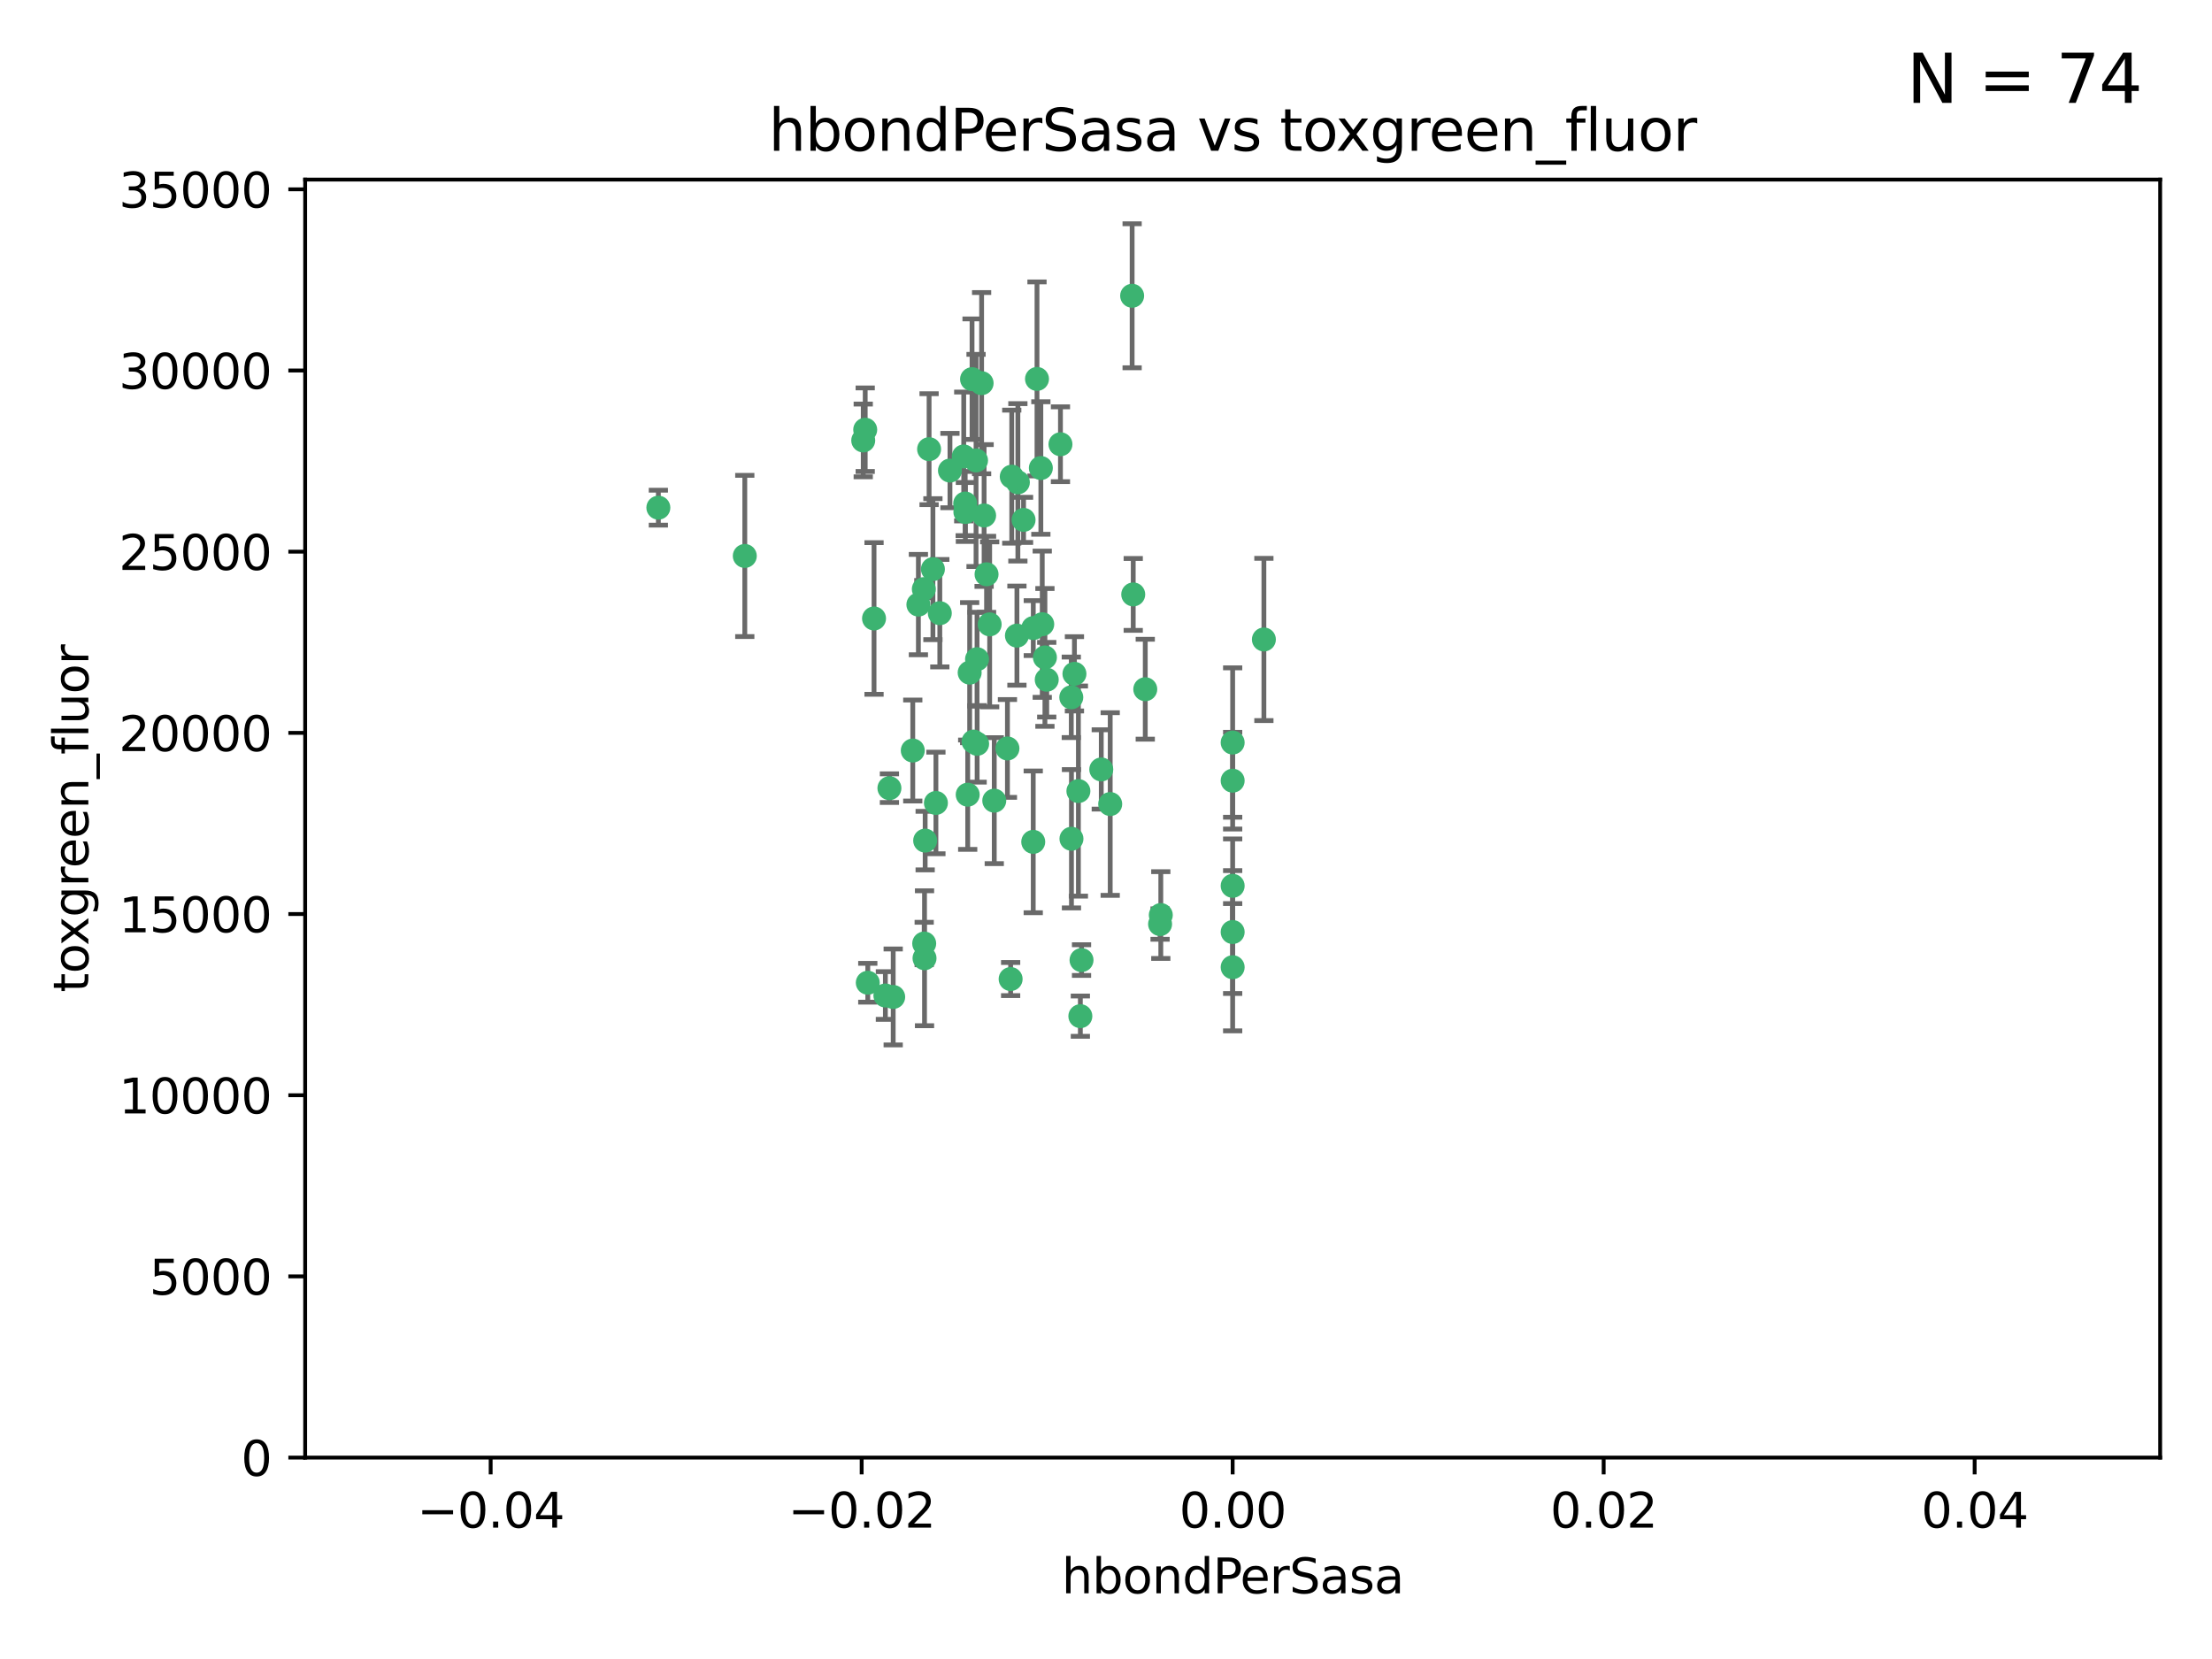<?xml version="1.0" encoding="utf-8" standalone="no"?>
<!DOCTYPE svg PUBLIC "-//W3C//DTD SVG 1.1//EN"
  "http://www.w3.org/Graphics/SVG/1.1/DTD/svg11.dtd">
<svg xmlns:xlink="http://www.w3.org/1999/xlink" width="460.8pt" height="345.6pt" viewBox="0 0 460.8 345.6" xmlns="http://www.w3.org/2000/svg" version="1.1">
 <defs>
  <style type="text/css">*{stroke-linejoin: round; stroke-linecap: butt}</style>
 </defs>
 <g id="figure_1">
  <g id="patch_1">
   <path d="M 0 345.6 
L 460.8 345.6 
L 460.8 0 
L 0 0 
z
" style="fill: #ffffff"/>
  </g>
  <g id="axes_1">
   <g id="patch_2">
    <path d="M 63.571 303.64 
L 450 303.64 
L 450 37.411 
L 63.571 37.411 
z
" style="fill: #ffffff"/>
   </g>
   <g id="PathCollection_1">
    <defs>
     <path id="m1d29b69195" d="M 0 1.118 
C 0.297 1.118 0.581 1 0.791 0.791 
C 1 0.581 1.118 0.297 1.118 0 
C 1.118 -0.297 1 -0.581 0.791 -0.791 
C 0.581 -1 0.297 -1.118 0 -1.118 
C -0.297 -1.118 -0.581 -1 -0.791 -0.791 
C -1 -0.581 -1.118 -0.297 -1.118 0 
C -1.118 0.297 -1 0.581 -0.791 0.791 
C -0.581 1 -0.297 1.118 0 1.118 
z
" style="stroke: #3cb371"/>
    </defs>
    <g clip-path="url(#p773e357262)">
     <use xlink:href="#m1d29b69195" x="216.026" y="78.941" style="fill: #3cb371; stroke: #3cb371"/>
     <use xlink:href="#m1d29b69195" x="197.895" y="98.026" style="fill: #3cb371; stroke: #3cb371"/>
     <use xlink:href="#m1d29b69195" x="200.763" y="95.094" style="fill: #3cb371; stroke: #3cb371"/>
     <use xlink:href="#m1d29b69195" x="217.677" y="136.954" style="fill: #3cb371; stroke: #3cb371"/>
     <use xlink:href="#m1d29b69195" x="180.24" y="89.516" style="fill: #3cb371; stroke: #3cb371"/>
     <use xlink:href="#m1d29b69195" x="203.329" y="95.918" style="fill: #3cb371; stroke: #3cb371"/>
     <use xlink:href="#m1d29b69195" x="155.154" y="115.814" style="fill: #3cb371; stroke: #3cb371"/>
     <use xlink:href="#m1d29b69195" x="182.078" y="128.839" style="fill: #3cb371; stroke: #3cb371"/>
     <use xlink:href="#m1d29b69195" x="203.536" y="137.321" style="fill: #3cb371; stroke: #3cb371"/>
     <use xlink:href="#m1d29b69195" x="212.043" y="100.483" style="fill: #3cb371; stroke: #3cb371"/>
     <use xlink:href="#m1d29b69195" x="179.827" y="91.754" style="fill: #3cb371; stroke: #3cb371"/>
     <use xlink:href="#m1d29b69195" x="191.319" y="125.947" style="fill: #3cb371; stroke: #3cb371"/>
     <use xlink:href="#m1d29b69195" x="206.164" y="130.067" style="fill: #3cb371; stroke: #3cb371"/>
     <use xlink:href="#m1d29b69195" x="202.808" y="154.483" style="fill: #3cb371; stroke: #3cb371"/>
     <use xlink:href="#m1d29b69195" x="205.007" y="107.386" style="fill: #3cb371; stroke: #3cb371"/>
     <use xlink:href="#m1d29b69195" x="201.107" y="106.653" style="fill: #3cb371; stroke: #3cb371"/>
     <use xlink:href="#m1d29b69195" x="205.518" y="119.635" style="fill: #3cb371; stroke: #3cb371"/>
     <use xlink:href="#m1d29b69195" x="204.488" y="79.819" style="fill: #3cb371; stroke: #3cb371"/>
     <use xlink:href="#m1d29b69195" x="192.451" y="122.72" style="fill: #3cb371; stroke: #3cb371"/>
     <use xlink:href="#m1d29b69195" x="210.532" y="203.953" style="fill: #3cb371; stroke: #3cb371"/>
     <use xlink:href="#m1d29b69195" x="203.554" y="154.954" style="fill: #3cb371; stroke: #3cb371"/>
     <use xlink:href="#m1d29b69195" x="201.069" y="104.896" style="fill: #3cb371; stroke: #3cb371"/>
     <use xlink:href="#m1d29b69195" x="210.768" y="99.298" style="fill: #3cb371; stroke: #3cb371"/>
     <use xlink:href="#m1d29b69195" x="190.148" y="156.348" style="fill: #3cb371; stroke: #3cb371"/>
     <use xlink:href="#m1d29b69195" x="137.148" y="105.756" style="fill: #3cb371; stroke: #3cb371"/>
     <use xlink:href="#m1d29b69195" x="216.829" y="97.498" style="fill: #3cb371; stroke: #3cb371"/>
     <use xlink:href="#m1d29b69195" x="220.913" y="92.545" style="fill: #3cb371; stroke: #3cb371"/>
     <use xlink:href="#m1d29b69195" x="201.591" y="165.548" style="fill: #3cb371; stroke: #3cb371"/>
     <use xlink:href="#m1d29b69195" x="225.058" y="211.686" style="fill: #3cb371; stroke: #3cb371"/>
     <use xlink:href="#m1d29b69195" x="213.226" y="108.301" style="fill: #3cb371; stroke: #3cb371"/>
     <use xlink:href="#m1d29b69195" x="217.118" y="130.038" style="fill: #3cb371; stroke: #3cb371"/>
     <use xlink:href="#m1d29b69195" x="225.302" y="200.005" style="fill: #3cb371; stroke: #3cb371"/>
     <use xlink:href="#m1d29b69195" x="202.496" y="78.988" style="fill: #3cb371; stroke: #3cb371"/>
     <use xlink:href="#m1d29b69195" x="215.253" y="130.84" style="fill: #3cb371; stroke: #3cb371"/>
     <use xlink:href="#m1d29b69195" x="209.868" y="155.918" style="fill: #3cb371; stroke: #3cb371"/>
     <use xlink:href="#m1d29b69195" x="184.442" y="207.381" style="fill: #3cb371; stroke: #3cb371"/>
     <use xlink:href="#m1d29b69195" x="192.595" y="199.62" style="fill: #3cb371; stroke: #3cb371"/>
     <use xlink:href="#m1d29b69195" x="215.242" y="175.376" style="fill: #3cb371; stroke: #3cb371"/>
     <use xlink:href="#m1d29b69195" x="223.825" y="140.37" style="fill: #3cb371; stroke: #3cb371"/>
     <use xlink:href="#m1d29b69195" x="193.547" y="93.572" style="fill: #3cb371; stroke: #3cb371"/>
     <use xlink:href="#m1d29b69195" x="194.344" y="118.565" style="fill: #3cb371; stroke: #3cb371"/>
     <use xlink:href="#m1d29b69195" x="195.78" y="127.738" style="fill: #3cb371; stroke: #3cb371"/>
     <use xlink:href="#m1d29b69195" x="194.968" y="167.27" style="fill: #3cb371; stroke: #3cb371"/>
     <use xlink:href="#m1d29b69195" x="223.169" y="145.262" style="fill: #3cb371; stroke: #3cb371"/>
     <use xlink:href="#m1d29b69195" x="201.999" y="140.122" style="fill: #3cb371; stroke: #3cb371"/>
     <use xlink:href="#m1d29b69195" x="235.844" y="61.614" style="fill: #3cb371; stroke: #3cb371"/>
     <use xlink:href="#m1d29b69195" x="241.816" y="190.622" style="fill: #3cb371; stroke: #3cb371"/>
     <use xlink:href="#m1d29b69195" x="211.844" y="132.411" style="fill: #3cb371; stroke: #3cb371"/>
     <use xlink:href="#m1d29b69195" x="207.124" y="166.79" style="fill: #3cb371; stroke: #3cb371"/>
     <use xlink:href="#m1d29b69195" x="180.776" y="204.723" style="fill: #3cb371; stroke: #3cb371"/>
     <use xlink:href="#m1d29b69195" x="185.282" y="164.19" style="fill: #3cb371; stroke: #3cb371"/>
     <use xlink:href="#m1d29b69195" x="186.069" y="207.684" style="fill: #3cb371; stroke: #3cb371"/>
     <use xlink:href="#m1d29b69195" x="263.292" y="133.213" style="fill: #3cb371; stroke: #3cb371"/>
     <use xlink:href="#m1d29b69195" x="229.414" y="160.289" style="fill: #3cb371; stroke: #3cb371"/>
     <use xlink:href="#m1d29b69195" x="192.527" y="196.552" style="fill: #3cb371; stroke: #3cb371"/>
     <use xlink:href="#m1d29b69195" x="223.205" y="174.728" style="fill: #3cb371; stroke: #3cb371"/>
     <use xlink:href="#m1d29b69195" x="218.054" y="141.593" style="fill: #3cb371; stroke: #3cb371"/>
     <use xlink:href="#m1d29b69195" x="192.729" y="175.112" style="fill: #3cb371; stroke: #3cb371"/>
     <use xlink:href="#m1d29b69195" x="256.786" y="194.16" style="fill: #3cb371; stroke: #3cb371"/>
     <use xlink:href="#m1d29b69195" x="256.786" y="154.686" style="fill: #3cb371; stroke: #3cb371"/>
     <use xlink:href="#m1d29b69195" x="241.666" y="192.502" style="fill: #3cb371; stroke: #3cb371"/>
     <use xlink:href="#m1d29b69195" x="224.65" y="164.794" style="fill: #3cb371; stroke: #3cb371"/>
     <use xlink:href="#m1d29b69195" x="238.58" y="143.576" style="fill: #3cb371; stroke: #3cb371"/>
     <use xlink:href="#m1d29b69195" x="256.786" y="162.629" style="fill: #3cb371; stroke: #3cb371"/>
     <use xlink:href="#m1d29b69195" x="231.277" y="167.495" style="fill: #3cb371; stroke: #3cb371"/>
     <use xlink:href="#m1d29b69195" x="236.073" y="123.828" style="fill: #3cb371; stroke: #3cb371"/>
     <use xlink:href="#m1d29b69195" x="256.786" y="201.488" style="fill: #3cb371; stroke: #3cb371"/>
     <use xlink:href="#m1d29b69195" x="256.786" y="184.534" style="fill: #3cb371; stroke: #3cb371"/>
    </g>
   </g>
   <g id="matplotlib.axis_1">
    <g id="xtick_1">
     <g id="line2d_1">
      <defs>
       <path id="m8482091d0c" d="M 0 0 
L 0 3.5 
" style="stroke: #000000; stroke-width: 0.8"/>
      </defs>
      <g>
       <use xlink:href="#m8482091d0c" x="102.214" y="303.64" style="stroke: #000000; stroke-width: 0.8"/>
      </g>
     </g>
     <g id="text_1">
      <!-- −0.04 -->
      <g transform="translate(86.891 318.238)scale(0.1 -0.1)">
       <defs>
        <path id="DejaVuSans-2212" d="M 678 2272 
L 4684 2272 
L 4684 1741 
L 678 1741 
L 678 2272 
z
" transform="scale(0.016)"/>
        <path id="DejaVuSans-30" d="M 2034 4250 
Q 1547 4250 1301 3770 
Q 1056 3291 1056 2328 
Q 1056 1369 1301 889 
Q 1547 409 2034 409 
Q 2525 409 2770 889 
Q 3016 1369 3016 2328 
Q 3016 3291 2770 3770 
Q 2525 4250 2034 4250 
z
M 2034 4750 
Q 2819 4750 3233 4129 
Q 3647 3509 3647 2328 
Q 3647 1150 3233 529 
Q 2819 -91 2034 -91 
Q 1250 -91 836 529 
Q 422 1150 422 2328 
Q 422 3509 836 4129 
Q 1250 4750 2034 4750 
z
" transform="scale(0.016)"/>
        <path id="DejaVuSans-2e" d="M 684 794 
L 1344 794 
L 1344 0 
L 684 0 
L 684 794 
z
" transform="scale(0.016)"/>
        <path id="DejaVuSans-34" d="M 2419 4116 
L 825 1625 
L 2419 1625 
L 2419 4116 
z
M 2253 4666 
L 3047 4666 
L 3047 1625 
L 3713 1625 
L 3713 1100 
L 3047 1100 
L 3047 0 
L 2419 0 
L 2419 1100 
L 313 1100 
L 313 1709 
L 2253 4666 
z
" transform="scale(0.016)"/>
       </defs>
       <use xlink:href="#DejaVuSans-2212"/>
       <use xlink:href="#DejaVuSans-30" x="83.789"/>
       <use xlink:href="#DejaVuSans-2e" x="147.412"/>
       <use xlink:href="#DejaVuSans-30" x="179.199"/>
       <use xlink:href="#DejaVuSans-34" x="242.822"/>
      </g>
     </g>
    </g>
    <g id="xtick_2">
     <g id="line2d_2">
      <g>
       <use xlink:href="#m8482091d0c" x="179.5" y="303.64" style="stroke: #000000; stroke-width: 0.8"/>
      </g>
     </g>
     <g id="text_2">
      <!-- −0.02 -->
      <g transform="translate(164.177 318.238)scale(0.1 -0.1)">
       <defs>
        <path id="DejaVuSans-32" d="M 1228 531 
L 3431 531 
L 3431 0 
L 469 0 
L 469 531 
Q 828 903 1448 1529 
Q 2069 2156 2228 2338 
Q 2531 2678 2651 2914 
Q 2772 3150 2772 3378 
Q 2772 3750 2511 3984 
Q 2250 4219 1831 4219 
Q 1534 4219 1204 4116 
Q 875 4013 500 3803 
L 500 4441 
Q 881 4594 1212 4672 
Q 1544 4750 1819 4750 
Q 2544 4750 2975 4387 
Q 3406 4025 3406 3419 
Q 3406 3131 3298 2873 
Q 3191 2616 2906 2266 
Q 2828 2175 2409 1742 
Q 1991 1309 1228 531 
z
" transform="scale(0.016)"/>
       </defs>
       <use xlink:href="#DejaVuSans-2212"/>
       <use xlink:href="#DejaVuSans-30" x="83.789"/>
       <use xlink:href="#DejaVuSans-2e" x="147.412"/>
       <use xlink:href="#DejaVuSans-30" x="179.199"/>
       <use xlink:href="#DejaVuSans-32" x="242.822"/>
      </g>
     </g>
    </g>
    <g id="xtick_3">
     <g id="line2d_3">
      <g>
       <use xlink:href="#m8482091d0c" x="256.786" y="303.64" style="stroke: #000000; stroke-width: 0.8"/>
      </g>
     </g>
     <g id="text_3">
      <!-- 0.00 -->
      <g transform="translate(245.653 318.238)scale(0.1 -0.1)">
       <use xlink:href="#DejaVuSans-30"/>
       <use xlink:href="#DejaVuSans-2e" x="63.623"/>
       <use xlink:href="#DejaVuSans-30" x="95.41"/>
       <use xlink:href="#DejaVuSans-30" x="159.033"/>
      </g>
     </g>
    </g>
    <g id="xtick_4">
     <g id="line2d_4">
      <g>
       <use xlink:href="#m8482091d0c" x="334.071" y="303.64" style="stroke: #000000; stroke-width: 0.8"/>
      </g>
     </g>
     <g id="text_4">
      <!-- 0.02 -->
      <g transform="translate(322.939 318.238)scale(0.1 -0.1)">
       <use xlink:href="#DejaVuSans-30"/>
       <use xlink:href="#DejaVuSans-2e" x="63.623"/>
       <use xlink:href="#DejaVuSans-30" x="95.41"/>
       <use xlink:href="#DejaVuSans-32" x="159.033"/>
      </g>
     </g>
    </g>
    <g id="xtick_5">
     <g id="line2d_5">
      <g>
       <use xlink:href="#m8482091d0c" x="411.357" y="303.64" style="stroke: #000000; stroke-width: 0.8"/>
      </g>
     </g>
     <g id="text_5">
      <!-- 0.04 -->
      <g transform="translate(400.224 318.238)scale(0.1 -0.1)">
       <use xlink:href="#DejaVuSans-30"/>
       <use xlink:href="#DejaVuSans-2e" x="63.623"/>
       <use xlink:href="#DejaVuSans-30" x="95.41"/>
       <use xlink:href="#DejaVuSans-34" x="159.033"/>
      </g>
     </g>
    </g>
    <g id="text_6">
     <!-- hbondPerSasa -->
     <g transform="translate(221.168 331.917)scale(0.1 -0.1)">
      <defs>
       <path id="DejaVuSans-68" d="M 3513 2113 
L 3513 0 
L 2938 0 
L 2938 2094 
Q 2938 2591 2744 2837 
Q 2550 3084 2163 3084 
Q 1697 3084 1428 2787 
Q 1159 2491 1159 1978 
L 1159 0 
L 581 0 
L 581 4863 
L 1159 4863 
L 1159 2956 
Q 1366 3272 1645 3428 
Q 1925 3584 2291 3584 
Q 2894 3584 3203 3211 
Q 3513 2838 3513 2113 
z
" transform="scale(0.016)"/>
       <path id="DejaVuSans-62" d="M 3116 1747 
Q 3116 2381 2855 2742 
Q 2594 3103 2138 3103 
Q 1681 3103 1420 2742 
Q 1159 2381 1159 1747 
Q 1159 1113 1420 752 
Q 1681 391 2138 391 
Q 2594 391 2855 752 
Q 3116 1113 3116 1747 
z
M 1159 2969 
Q 1341 3281 1617 3432 
Q 1894 3584 2278 3584 
Q 2916 3584 3314 3078 
Q 3713 2572 3713 1747 
Q 3713 922 3314 415 
Q 2916 -91 2278 -91 
Q 1894 -91 1617 61 
Q 1341 213 1159 525 
L 1159 0 
L 581 0 
L 581 4863 
L 1159 4863 
L 1159 2969 
z
" transform="scale(0.016)"/>
       <path id="DejaVuSans-6f" d="M 1959 3097 
Q 1497 3097 1228 2736 
Q 959 2375 959 1747 
Q 959 1119 1226 758 
Q 1494 397 1959 397 
Q 2419 397 2687 759 
Q 2956 1122 2956 1747 
Q 2956 2369 2687 2733 
Q 2419 3097 1959 3097 
z
M 1959 3584 
Q 2709 3584 3137 3096 
Q 3566 2609 3566 1747 
Q 3566 888 3137 398 
Q 2709 -91 1959 -91 
Q 1206 -91 779 398 
Q 353 888 353 1747 
Q 353 2609 779 3096 
Q 1206 3584 1959 3584 
z
" transform="scale(0.016)"/>
       <path id="DejaVuSans-6e" d="M 3513 2113 
L 3513 0 
L 2938 0 
L 2938 2094 
Q 2938 2591 2744 2837 
Q 2550 3084 2163 3084 
Q 1697 3084 1428 2787 
Q 1159 2491 1159 1978 
L 1159 0 
L 581 0 
L 581 3500 
L 1159 3500 
L 1159 2956 
Q 1366 3272 1645 3428 
Q 1925 3584 2291 3584 
Q 2894 3584 3203 3211 
Q 3513 2838 3513 2113 
z
" transform="scale(0.016)"/>
       <path id="DejaVuSans-64" d="M 2906 2969 
L 2906 4863 
L 3481 4863 
L 3481 0 
L 2906 0 
L 2906 525 
Q 2725 213 2448 61 
Q 2172 -91 1784 -91 
Q 1150 -91 751 415 
Q 353 922 353 1747 
Q 353 2572 751 3078 
Q 1150 3584 1784 3584 
Q 2172 3584 2448 3432 
Q 2725 3281 2906 2969 
z
M 947 1747 
Q 947 1113 1208 752 
Q 1469 391 1925 391 
Q 2381 391 2643 752 
Q 2906 1113 2906 1747 
Q 2906 2381 2643 2742 
Q 2381 3103 1925 3103 
Q 1469 3103 1208 2742 
Q 947 2381 947 1747 
z
" transform="scale(0.016)"/>
       <path id="DejaVuSans-50" d="M 1259 4147 
L 1259 2394 
L 2053 2394 
Q 2494 2394 2734 2622 
Q 2975 2850 2975 3272 
Q 2975 3691 2734 3919 
Q 2494 4147 2053 4147 
L 1259 4147 
z
M 628 4666 
L 2053 4666 
Q 2838 4666 3239 4311 
Q 3641 3956 3641 3272 
Q 3641 2581 3239 2228 
Q 2838 1875 2053 1875 
L 1259 1875 
L 1259 0 
L 628 0 
L 628 4666 
z
" transform="scale(0.016)"/>
       <path id="DejaVuSans-65" d="M 3597 1894 
L 3597 1613 
L 953 1613 
Q 991 1019 1311 708 
Q 1631 397 2203 397 
Q 2534 397 2845 478 
Q 3156 559 3463 722 
L 3463 178 
Q 3153 47 2828 -22 
Q 2503 -91 2169 -91 
Q 1331 -91 842 396 
Q 353 884 353 1716 
Q 353 2575 817 3079 
Q 1281 3584 2069 3584 
Q 2775 3584 3186 3129 
Q 3597 2675 3597 1894 
z
M 3022 2063 
Q 3016 2534 2758 2815 
Q 2500 3097 2075 3097 
Q 1594 3097 1305 2825 
Q 1016 2553 972 2059 
L 3022 2063 
z
" transform="scale(0.016)"/>
       <path id="DejaVuSans-72" d="M 2631 2963 
Q 2534 3019 2420 3045 
Q 2306 3072 2169 3072 
Q 1681 3072 1420 2755 
Q 1159 2438 1159 1844 
L 1159 0 
L 581 0 
L 581 3500 
L 1159 3500 
L 1159 2956 
Q 1341 3275 1631 3429 
Q 1922 3584 2338 3584 
Q 2397 3584 2469 3576 
Q 2541 3569 2628 3553 
L 2631 2963 
z
" transform="scale(0.016)"/>
       <path id="DejaVuSans-53" d="M 3425 4513 
L 3425 3897 
Q 3066 4069 2747 4153 
Q 2428 4238 2131 4238 
Q 1616 4238 1336 4038 
Q 1056 3838 1056 3469 
Q 1056 3159 1242 3001 
Q 1428 2844 1947 2747 
L 2328 2669 
Q 3034 2534 3370 2195 
Q 3706 1856 3706 1288 
Q 3706 609 3251 259 
Q 2797 -91 1919 -91 
Q 1588 -91 1214 -16 
Q 841 59 441 206 
L 441 856 
Q 825 641 1194 531 
Q 1563 422 1919 422 
Q 2459 422 2753 634 
Q 3047 847 3047 1241 
Q 3047 1584 2836 1778 
Q 2625 1972 2144 2069 
L 1759 2144 
Q 1053 2284 737 2584 
Q 422 2884 422 3419 
Q 422 4038 858 4394 
Q 1294 4750 2059 4750 
Q 2388 4750 2728 4690 
Q 3069 4631 3425 4513 
z
" transform="scale(0.016)"/>
       <path id="DejaVuSans-61" d="M 2194 1759 
Q 1497 1759 1228 1600 
Q 959 1441 959 1056 
Q 959 750 1161 570 
Q 1363 391 1709 391 
Q 2188 391 2477 730 
Q 2766 1069 2766 1631 
L 2766 1759 
L 2194 1759 
z
M 3341 1997 
L 3341 0 
L 2766 0 
L 2766 531 
Q 2569 213 2275 61 
Q 1981 -91 1556 -91 
Q 1019 -91 701 211 
Q 384 513 384 1019 
Q 384 1609 779 1909 
Q 1175 2209 1959 2209 
L 2766 2209 
L 2766 2266 
Q 2766 2663 2505 2880 
Q 2244 3097 1772 3097 
Q 1472 3097 1187 3025 
Q 903 2953 641 2809 
L 641 3341 
Q 956 3463 1253 3523 
Q 1550 3584 1831 3584 
Q 2591 3584 2966 3190 
Q 3341 2797 3341 1997 
z
" transform="scale(0.016)"/>
       <path id="DejaVuSans-73" d="M 2834 3397 
L 2834 2853 
Q 2591 2978 2328 3040 
Q 2066 3103 1784 3103 
Q 1356 3103 1142 2972 
Q 928 2841 928 2578 
Q 928 2378 1081 2264 
Q 1234 2150 1697 2047 
L 1894 2003 
Q 2506 1872 2764 1633 
Q 3022 1394 3022 966 
Q 3022 478 2636 193 
Q 2250 -91 1575 -91 
Q 1294 -91 989 -36 
Q 684 19 347 128 
L 347 722 
Q 666 556 975 473 
Q 1284 391 1588 391 
Q 1994 391 2212 530 
Q 2431 669 2431 922 
Q 2431 1156 2273 1281 
Q 2116 1406 1581 1522 
L 1381 1569 
Q 847 1681 609 1914 
Q 372 2147 372 2553 
Q 372 3047 722 3315 
Q 1072 3584 1716 3584 
Q 2034 3584 2315 3537 
Q 2597 3491 2834 3397 
z
" transform="scale(0.016)"/>
      </defs>
      <use xlink:href="#DejaVuSans-68"/>
      <use xlink:href="#DejaVuSans-62" x="63.379"/>
      <use xlink:href="#DejaVuSans-6f" x="126.855"/>
      <use xlink:href="#DejaVuSans-6e" x="188.037"/>
      <use xlink:href="#DejaVuSans-64" x="251.416"/>
      <use xlink:href="#DejaVuSans-50" x="314.893"/>
      <use xlink:href="#DejaVuSans-65" x="371.57"/>
      <use xlink:href="#DejaVuSans-72" x="433.094"/>
      <use xlink:href="#DejaVuSans-53" x="474.207"/>
      <use xlink:href="#DejaVuSans-61" x="537.684"/>
      <use xlink:href="#DejaVuSans-73" x="598.963"/>
      <use xlink:href="#DejaVuSans-61" x="651.062"/>
     </g>
    </g>
   </g>
   <g id="matplotlib.axis_2">
    <g id="ytick_1">
     <g id="line2d_6">
      <defs>
       <path id="m13e1503d5d" d="M 0 0 
L -3.5 0 
" style="stroke: #000000; stroke-width: 0.8"/>
      </defs>
      <g>
       <use xlink:href="#m13e1503d5d" x="63.571" y="303.64" style="stroke: #000000; stroke-width: 0.8"/>
      </g>
     </g>
     <g id="text_7">
      <!-- 0 -->
      <g transform="translate(50.209 307.439)scale(0.1 -0.1)">
       <use xlink:href="#DejaVuSans-30"/>
      </g>
     </g>
    </g>
    <g id="ytick_2">
     <g id="line2d_7">
      <g>
       <use xlink:href="#m13e1503d5d" x="63.571" y="265.897" style="stroke: #000000; stroke-width: 0.8"/>
      </g>
     </g>
     <g id="text_8">
      <!-- 5000 -->
      <g transform="translate(31.121 269.696)scale(0.1 -0.1)">
       <defs>
        <path id="DejaVuSans-35" d="M 691 4666 
L 3169 4666 
L 3169 4134 
L 1269 4134 
L 1269 2991 
Q 1406 3038 1543 3061 
Q 1681 3084 1819 3084 
Q 2600 3084 3056 2656 
Q 3513 2228 3513 1497 
Q 3513 744 3044 326 
Q 2575 -91 1722 -91 
Q 1428 -91 1123 -41 
Q 819 9 494 109 
L 494 744 
Q 775 591 1075 516 
Q 1375 441 1709 441 
Q 2250 441 2565 725 
Q 2881 1009 2881 1497 
Q 2881 1984 2565 2268 
Q 2250 2553 1709 2553 
Q 1456 2553 1204 2497 
Q 953 2441 691 2322 
L 691 4666 
z
" transform="scale(0.016)"/>
       </defs>
       <use xlink:href="#DejaVuSans-35"/>
       <use xlink:href="#DejaVuSans-30" x="63.623"/>
       <use xlink:href="#DejaVuSans-30" x="127.246"/>
       <use xlink:href="#DejaVuSans-30" x="190.869"/>
      </g>
     </g>
    </g>
    <g id="ytick_3">
     <g id="line2d_8">
      <g>
       <use xlink:href="#m13e1503d5d" x="63.571" y="228.154" style="stroke: #000000; stroke-width: 0.8"/>
      </g>
     </g>
     <g id="text_9">
      <!-- 10000 -->
      <g transform="translate(24.759 231.953)scale(0.1 -0.1)">
       <defs>
        <path id="DejaVuSans-31" d="M 794 531 
L 1825 531 
L 1825 4091 
L 703 3866 
L 703 4441 
L 1819 4666 
L 2450 4666 
L 2450 531 
L 3481 531 
L 3481 0 
L 794 0 
L 794 531 
z
" transform="scale(0.016)"/>
       </defs>
       <use xlink:href="#DejaVuSans-31"/>
       <use xlink:href="#DejaVuSans-30" x="63.623"/>
       <use xlink:href="#DejaVuSans-30" x="127.246"/>
       <use xlink:href="#DejaVuSans-30" x="190.869"/>
       <use xlink:href="#DejaVuSans-30" x="254.492"/>
      </g>
     </g>
    </g>
    <g id="ytick_4">
     <g id="line2d_9">
      <g>
       <use xlink:href="#m13e1503d5d" x="63.571" y="190.411" style="stroke: #000000; stroke-width: 0.8"/>
      </g>
     </g>
     <g id="text_10">
      <!-- 15000 -->
      <g transform="translate(24.759 194.21)scale(0.1 -0.1)">
       <use xlink:href="#DejaVuSans-31"/>
       <use xlink:href="#DejaVuSans-35" x="63.623"/>
       <use xlink:href="#DejaVuSans-30" x="127.246"/>
       <use xlink:href="#DejaVuSans-30" x="190.869"/>
       <use xlink:href="#DejaVuSans-30" x="254.492"/>
      </g>
     </g>
    </g>
    <g id="ytick_5">
     <g id="line2d_10">
      <g>
       <use xlink:href="#m13e1503d5d" x="63.571" y="152.668" style="stroke: #000000; stroke-width: 0.8"/>
      </g>
     </g>
     <g id="text_11">
      <!-- 20000 -->
      <g transform="translate(24.759 156.467)scale(0.1 -0.1)">
       <use xlink:href="#DejaVuSans-32"/>
       <use xlink:href="#DejaVuSans-30" x="63.623"/>
       <use xlink:href="#DejaVuSans-30" x="127.246"/>
       <use xlink:href="#DejaVuSans-30" x="190.869"/>
       <use xlink:href="#DejaVuSans-30" x="254.492"/>
      </g>
     </g>
    </g>
    <g id="ytick_6">
     <g id="line2d_11">
      <g>
       <use xlink:href="#m13e1503d5d" x="63.571" y="114.925" style="stroke: #000000; stroke-width: 0.8"/>
      </g>
     </g>
     <g id="text_12">
      <!-- 25000 -->
      <g transform="translate(24.759 118.724)scale(0.1 -0.1)">
       <use xlink:href="#DejaVuSans-32"/>
       <use xlink:href="#DejaVuSans-35" x="63.623"/>
       <use xlink:href="#DejaVuSans-30" x="127.246"/>
       <use xlink:href="#DejaVuSans-30" x="190.869"/>
       <use xlink:href="#DejaVuSans-30" x="254.492"/>
      </g>
     </g>
    </g>
    <g id="ytick_7">
     <g id="line2d_12">
      <g>
       <use xlink:href="#m13e1503d5d" x="63.571" y="77.181" style="stroke: #000000; stroke-width: 0.8"/>
      </g>
     </g>
     <g id="text_13">
      <!-- 30000 -->
      <g transform="translate(24.759 80.981)scale(0.1 -0.1)">
       <defs>
        <path id="DejaVuSans-33" d="M 2597 2516 
Q 3050 2419 3304 2112 
Q 3559 1806 3559 1356 
Q 3559 666 3084 287 
Q 2609 -91 1734 -91 
Q 1441 -91 1130 -33 
Q 819 25 488 141 
L 488 750 
Q 750 597 1062 519 
Q 1375 441 1716 441 
Q 2309 441 2620 675 
Q 2931 909 2931 1356 
Q 2931 1769 2642 2001 
Q 2353 2234 1838 2234 
L 1294 2234 
L 1294 2753 
L 1863 2753 
Q 2328 2753 2575 2939 
Q 2822 3125 2822 3475 
Q 2822 3834 2567 4026 
Q 2313 4219 1838 4219 
Q 1578 4219 1281 4162 
Q 984 4106 628 3988 
L 628 4550 
Q 988 4650 1302 4700 
Q 1616 4750 1894 4750 
Q 2613 4750 3031 4423 
Q 3450 4097 3450 3541 
Q 3450 3153 3228 2886 
Q 3006 2619 2597 2516 
z
" transform="scale(0.016)"/>
       </defs>
       <use xlink:href="#DejaVuSans-33"/>
       <use xlink:href="#DejaVuSans-30" x="63.623"/>
       <use xlink:href="#DejaVuSans-30" x="127.246"/>
       <use xlink:href="#DejaVuSans-30" x="190.869"/>
       <use xlink:href="#DejaVuSans-30" x="254.492"/>
      </g>
     </g>
    </g>
    <g id="ytick_8">
     <g id="line2d_13">
      <g>
       <use xlink:href="#m13e1503d5d" x="63.571" y="39.438" style="stroke: #000000; stroke-width: 0.8"/>
      </g>
     </g>
     <g id="text_14">
      <!-- 35000 -->
      <g transform="translate(24.759 43.238)scale(0.1 -0.1)">
       <use xlink:href="#DejaVuSans-33"/>
       <use xlink:href="#DejaVuSans-35" x="63.623"/>
       <use xlink:href="#DejaVuSans-30" x="127.246"/>
       <use xlink:href="#DejaVuSans-30" x="190.869"/>
       <use xlink:href="#DejaVuSans-30" x="254.492"/>
      </g>
     </g>
    </g>
    <g id="text_15">
     <!-- toxgreen_fluor -->
     <g transform="translate(18.401 206.72)rotate(-90)scale(0.1 -0.1)">
      <defs>
       <path id="DejaVuSans-74" d="M 1172 4494 
L 1172 3500 
L 2356 3500 
L 2356 3053 
L 1172 3053 
L 1172 1153 
Q 1172 725 1289 603 
Q 1406 481 1766 481 
L 2356 481 
L 2356 0 
L 1766 0 
Q 1100 0 847 248 
Q 594 497 594 1153 
L 594 3053 
L 172 3053 
L 172 3500 
L 594 3500 
L 594 4494 
L 1172 4494 
z
" transform="scale(0.016)"/>
       <path id="DejaVuSans-78" d="M 3513 3500 
L 2247 1797 
L 3578 0 
L 2900 0 
L 1881 1375 
L 863 0 
L 184 0 
L 1544 1831 
L 300 3500 
L 978 3500 
L 1906 2253 
L 2834 3500 
L 3513 3500 
z
" transform="scale(0.016)"/>
       <path id="DejaVuSans-67" d="M 2906 1791 
Q 2906 2416 2648 2759 
Q 2391 3103 1925 3103 
Q 1463 3103 1205 2759 
Q 947 2416 947 1791 
Q 947 1169 1205 825 
Q 1463 481 1925 481 
Q 2391 481 2648 825 
Q 2906 1169 2906 1791 
z
M 3481 434 
Q 3481 -459 3084 -895 
Q 2688 -1331 1869 -1331 
Q 1566 -1331 1297 -1286 
Q 1028 -1241 775 -1147 
L 775 -588 
Q 1028 -725 1275 -790 
Q 1522 -856 1778 -856 
Q 2344 -856 2625 -561 
Q 2906 -266 2906 331 
L 2906 616 
Q 2728 306 2450 153 
Q 2172 0 1784 0 
Q 1141 0 747 490 
Q 353 981 353 1791 
Q 353 2603 747 3093 
Q 1141 3584 1784 3584 
Q 2172 3584 2450 3431 
Q 2728 3278 2906 2969 
L 2906 3500 
L 3481 3500 
L 3481 434 
z
" transform="scale(0.016)"/>
       <path id="DejaVuSans-5f" d="M 3263 -1063 
L 3263 -1509 
L -63 -1509 
L -63 -1063 
L 3263 -1063 
z
" transform="scale(0.016)"/>
       <path id="DejaVuSans-66" d="M 2375 4863 
L 2375 4384 
L 1825 4384 
Q 1516 4384 1395 4259 
Q 1275 4134 1275 3809 
L 1275 3500 
L 2222 3500 
L 2222 3053 
L 1275 3053 
L 1275 0 
L 697 0 
L 697 3053 
L 147 3053 
L 147 3500 
L 697 3500 
L 697 3744 
Q 697 4328 969 4595 
Q 1241 4863 1831 4863 
L 2375 4863 
z
" transform="scale(0.016)"/>
       <path id="DejaVuSans-6c" d="M 603 4863 
L 1178 4863 
L 1178 0 
L 603 0 
L 603 4863 
z
" transform="scale(0.016)"/>
       <path id="DejaVuSans-75" d="M 544 1381 
L 544 3500 
L 1119 3500 
L 1119 1403 
Q 1119 906 1312 657 
Q 1506 409 1894 409 
Q 2359 409 2629 706 
Q 2900 1003 2900 1516 
L 2900 3500 
L 3475 3500 
L 3475 0 
L 2900 0 
L 2900 538 
Q 2691 219 2414 64 
Q 2138 -91 1772 -91 
Q 1169 -91 856 284 
Q 544 659 544 1381 
z
M 1991 3584 
L 1991 3584 
z
" transform="scale(0.016)"/>
      </defs>
      <use xlink:href="#DejaVuSans-74"/>
      <use xlink:href="#DejaVuSans-6f" x="39.209"/>
      <use xlink:href="#DejaVuSans-78" x="97.266"/>
      <use xlink:href="#DejaVuSans-67" x="156.445"/>
      <use xlink:href="#DejaVuSans-72" x="219.922"/>
      <use xlink:href="#DejaVuSans-65" x="258.785"/>
      <use xlink:href="#DejaVuSans-65" x="320.309"/>
      <use xlink:href="#DejaVuSans-6e" x="381.832"/>
      <use xlink:href="#DejaVuSans-5f" x="445.211"/>
      <use xlink:href="#DejaVuSans-66" x="495.211"/>
      <use xlink:href="#DejaVuSans-6c" x="530.416"/>
      <use xlink:href="#DejaVuSans-75" x="558.199"/>
      <use xlink:href="#DejaVuSans-6f" x="621.578"/>
      <use xlink:href="#DejaVuSans-72" x="682.76"/>
     </g>
    </g>
   </g>
   <g id="LineCollection_1">
    <path d="M 216.026 99.149 
L 216.026 58.733 
" clip-path="url(#p773e357262)" style="fill: none; stroke: #696969"/>
    <path d="M 197.895 105.772 
L 197.895 90.281 
" clip-path="url(#p773e357262)" style="fill: none; stroke: #696969"/>
    <path d="M 200.763 108.514 
L 200.763 81.675 
" clip-path="url(#p773e357262)" style="fill: none; stroke: #696969"/>
    <path d="M 217.677 151.309 
L 217.677 122.599 
" clip-path="url(#p773e357262)" style="fill: none; stroke: #696969"/>
    <path d="M 180.24 98.217 
L 180.24 80.815 
" clip-path="url(#p773e357262)" style="fill: none; stroke: #696969"/>
    <path d="M 203.329 118.013 
L 203.329 73.824 
" clip-path="url(#p773e357262)" style="fill: none; stroke: #696969"/>
    <path d="M 155.154 132.604 
L 155.154 99.024 
" clip-path="url(#p773e357262)" style="fill: none; stroke: #696969"/>
    <path d="M 182.078 144.637 
L 182.078 113.041 
" clip-path="url(#p773e357262)" style="fill: none; stroke: #696969"/>
    <path d="M 203.536 147.102 
L 203.536 127.541 
" clip-path="url(#p773e357262)" style="fill: none; stroke: #696969"/>
    <path d="M 212.043 116.878 
L 212.043 84.088 
" clip-path="url(#p773e357262)" style="fill: none; stroke: #696969"/>
    <path d="M 179.827 99.334 
L 179.827 84.174 
" clip-path="url(#p773e357262)" style="fill: none; stroke: #696969"/>
    <path d="M 191.319 136.397 
L 191.319 115.497 
" clip-path="url(#p773e357262)" style="fill: none; stroke: #696969"/>
    <path d="M 206.164 147.25 
L 206.164 112.885 
" clip-path="url(#p773e357262)" style="fill: none; stroke: #696969"/>
    <path d="M 202.808 155.048 
L 202.808 153.918 
" clip-path="url(#p773e357262)" style="fill: none; stroke: #696969"/>
    <path d="M 205.007 122.155 
L 205.007 92.617 
" clip-path="url(#p773e357262)" style="fill: none; stroke: #696969"/>
    <path d="M 201.107 112.792 
L 201.107 100.514 
" clip-path="url(#p773e357262)" style="fill: none; stroke: #696969"/>
    <path d="M 205.518 127.554 
L 205.518 111.717 
" clip-path="url(#p773e357262)" style="fill: none; stroke: #696969"/>
    <path d="M 204.488 98.693 
L 204.488 60.945 
" clip-path="url(#p773e357262)" style="fill: none; stroke: #696969"/>
    <path d="M 192.451 124.514 
L 192.451 120.926 
" clip-path="url(#p773e357262)" style="fill: none; stroke: #696969"/>
    <path d="M 210.532 207.405 
L 210.532 200.501 
" clip-path="url(#p773e357262)" style="fill: none; stroke: #696969"/>
    <path d="M 203.554 162.929 
L 203.554 146.979 
" clip-path="url(#p773e357262)" style="fill: none; stroke: #696969"/>
    <path d="M 201.069 111.578 
L 201.069 98.214 
" clip-path="url(#p773e357262)" style="fill: none; stroke: #696969"/>
    <path d="M 210.768 113.157 
L 210.768 85.439 
" clip-path="url(#p773e357262)" style="fill: none; stroke: #696969"/>
    <path d="M 190.148 166.868 
L 190.148 145.829 
" clip-path="url(#p773e357262)" style="fill: none; stroke: #696969"/>
    <path d="M 137.148 109.392 
L 137.148 102.12 
" clip-path="url(#p773e357262)" style="fill: none; stroke: #696969"/>
    <path d="M 216.829 111.302 
L 216.829 83.693 
" clip-path="url(#p773e357262)" style="fill: none; stroke: #696969"/>
    <path d="M 220.913 100.341 
L 220.913 84.749 
" clip-path="url(#p773e357262)" style="fill: none; stroke: #696969"/>
    <path d="M 201.591 176.939 
L 201.591 154.157 
" clip-path="url(#p773e357262)" style="fill: none; stroke: #696969"/>
    <path d="M 225.058 215.883 
L 225.058 207.488 
" clip-path="url(#p773e357262)" style="fill: none; stroke: #696969"/>
    <path d="M 213.226 113.001 
L 213.226 103.601 
" clip-path="url(#p773e357262)" style="fill: none; stroke: #696969"/>
    <path d="M 217.118 145.27 
L 217.118 114.805 
" clip-path="url(#p773e357262)" style="fill: none; stroke: #696969"/>
    <path d="M 225.302 203.204 
L 225.302 196.806 
" clip-path="url(#p773e357262)" style="fill: none; stroke: #696969"/>
    <path d="M 202.496 91.541 
L 202.496 66.434 
" clip-path="url(#p773e357262)" style="fill: none; stroke: #696969"/>
    <path d="M 215.253 136.561 
L 215.253 125.12 
" clip-path="url(#p773e357262)" style="fill: none; stroke: #696969"/>
    <path d="M 209.868 166.104 
L 209.868 145.732 
" clip-path="url(#p773e357262)" style="fill: none; stroke: #696969"/>
    <path d="M 184.442 212.35 
L 184.442 202.411 
" clip-path="url(#p773e357262)" style="fill: none; stroke: #696969"/>
    <path d="M 192.595 213.675 
L 192.595 185.565 
" clip-path="url(#p773e357262)" style="fill: none; stroke: #696969"/>
    <path d="M 215.242 190.142 
L 215.242 160.609 
" clip-path="url(#p773e357262)" style="fill: none; stroke: #696969"/>
    <path d="M 223.825 148.106 
L 223.825 132.634 
" clip-path="url(#p773e357262)" style="fill: none; stroke: #696969"/>
    <path d="M 193.547 105.129 
L 193.547 82.016 
" clip-path="url(#p773e357262)" style="fill: none; stroke: #696969"/>
    <path d="M 194.344 133.251 
L 194.344 103.879 
" clip-path="url(#p773e357262)" style="fill: none; stroke: #696969"/>
    <path d="M 195.78 138.926 
L 195.78 116.549 
" clip-path="url(#p773e357262)" style="fill: none; stroke: #696969"/>
    <path d="M 194.968 177.849 
L 194.968 156.691 
" clip-path="url(#p773e357262)" style="fill: none; stroke: #696969"/>
    <path d="M 223.169 153.647 
L 223.169 136.877 
" clip-path="url(#p773e357262)" style="fill: none; stroke: #696969"/>
    <path d="M 201.999 154.719 
L 201.999 125.526 
" clip-path="url(#p773e357262)" style="fill: none; stroke: #696969"/>
    <path d="M 235.844 76.614 
L 235.844 46.614 
" clip-path="url(#p773e357262)" style="fill: none; stroke: #696969"/>
    <path d="M 241.816 199.661 
L 241.816 181.584 
" clip-path="url(#p773e357262)" style="fill: none; stroke: #696969"/>
    <path d="M 211.844 142.738 
L 211.844 122.084 
" clip-path="url(#p773e357262)" style="fill: none; stroke: #696969"/>
    <path d="M 207.124 179.908 
L 207.124 153.671 
" clip-path="url(#p773e357262)" style="fill: none; stroke: #696969"/>
    <path d="M 180.776 208.763 
L 180.776 200.682 
" clip-path="url(#p773e357262)" style="fill: none; stroke: #696969"/>
    <path d="M 185.282 167.175 
L 185.282 161.206 
" clip-path="url(#p773e357262)" style="fill: none; stroke: #696969"/>
    <path d="M 186.069 217.677 
L 186.069 197.69 
" clip-path="url(#p773e357262)" style="fill: none; stroke: #696969"/>
    <path d="M 263.292 150.11 
L 263.292 116.316 
" clip-path="url(#p773e357262)" style="fill: none; stroke: #696969"/>
    <path d="M 229.414 168.551 
L 229.414 152.026 
" clip-path="url(#p773e357262)" style="fill: none; stroke: #696969"/>
    <path d="M 192.527 200.974 
L 192.527 192.13 
" clip-path="url(#p773e357262)" style="fill: none; stroke: #696969"/>
    <path d="M 223.205 189.135 
L 223.205 160.322 
" clip-path="url(#p773e357262)" style="fill: none; stroke: #696969"/>
    <path d="M 218.054 149.363 
L 218.054 133.823 
" clip-path="url(#p773e357262)" style="fill: none; stroke: #696969"/>
    <path d="M 192.729 181.212 
L 192.729 169.013 
" clip-path="url(#p773e357262)" style="fill: none; stroke: #696969"/>
    <path d="M 256.786 206.958 
L 256.786 181.362 
" clip-path="url(#p773e357262)" style="fill: none; stroke: #696969"/>
    <path d="M 256.786 170.247 
L 256.786 139.125 
" clip-path="url(#p773e357262)" style="fill: none; stroke: #696969"/>
    <path d="M 241.666 195.669 
L 241.666 189.335 
" clip-path="url(#p773e357262)" style="fill: none; stroke: #696969"/>
    <path d="M 224.65 186.68 
L 224.65 142.908 
" clip-path="url(#p773e357262)" style="fill: none; stroke: #696969"/>
    <path d="M 238.58 153.98 
L 238.58 133.171 
" clip-path="url(#p773e357262)" style="fill: none; stroke: #696969"/>
    <path d="M 256.786 172.703 
L 256.786 152.555 
" clip-path="url(#p773e357262)" style="fill: none; stroke: #696969"/>
    <path d="M 231.277 186.519 
L 231.277 148.47 
" clip-path="url(#p773e357262)" style="fill: none; stroke: #696969"/>
    <path d="M 236.073 131.314 
L 236.073 116.343 
" clip-path="url(#p773e357262)" style="fill: none; stroke: #696969"/>
    <path d="M 256.786 214.744 
L 256.786 188.233 
" clip-path="url(#p773e357262)" style="fill: none; stroke: #696969"/>
    <path d="M 256.786 194.3 
L 256.786 174.769 
" clip-path="url(#p773e357262)" style="fill: none; stroke: #696969"/>
   </g>
   <g id="line2d_14">
    <defs>
     <path id="ma2142014d7" d="M 2 0 
L -2 -0 
" style="stroke: #696969"/>
    </defs>
    <g clip-path="url(#p773e357262)">
     <use xlink:href="#ma2142014d7" x="216.026" y="99.149" style="fill: #696969; stroke: #696969"/>
     <use xlink:href="#ma2142014d7" x="197.895" y="105.772" style="fill: #696969; stroke: #696969"/>
     <use xlink:href="#ma2142014d7" x="200.763" y="108.514" style="fill: #696969; stroke: #696969"/>
     <use xlink:href="#ma2142014d7" x="217.677" y="151.309" style="fill: #696969; stroke: #696969"/>
     <use xlink:href="#ma2142014d7" x="180.24" y="98.217" style="fill: #696969; stroke: #696969"/>
     <use xlink:href="#ma2142014d7" x="203.329" y="118.013" style="fill: #696969; stroke: #696969"/>
     <use xlink:href="#ma2142014d7" x="155.154" y="132.604" style="fill: #696969; stroke: #696969"/>
     <use xlink:href="#ma2142014d7" x="182.078" y="144.637" style="fill: #696969; stroke: #696969"/>
     <use xlink:href="#ma2142014d7" x="203.536" y="147.102" style="fill: #696969; stroke: #696969"/>
     <use xlink:href="#ma2142014d7" x="212.043" y="116.878" style="fill: #696969; stroke: #696969"/>
     <use xlink:href="#ma2142014d7" x="179.827" y="99.334" style="fill: #696969; stroke: #696969"/>
     <use xlink:href="#ma2142014d7" x="191.319" y="136.397" style="fill: #696969; stroke: #696969"/>
     <use xlink:href="#ma2142014d7" x="206.164" y="147.25" style="fill: #696969; stroke: #696969"/>
     <use xlink:href="#ma2142014d7" x="202.808" y="155.048" style="fill: #696969; stroke: #696969"/>
     <use xlink:href="#ma2142014d7" x="205.007" y="122.155" style="fill: #696969; stroke: #696969"/>
     <use xlink:href="#ma2142014d7" x="201.107" y="112.792" style="fill: #696969; stroke: #696969"/>
     <use xlink:href="#ma2142014d7" x="205.518" y="127.554" style="fill: #696969; stroke: #696969"/>
     <use xlink:href="#ma2142014d7" x="204.488" y="98.693" style="fill: #696969; stroke: #696969"/>
     <use xlink:href="#ma2142014d7" x="192.451" y="124.514" style="fill: #696969; stroke: #696969"/>
     <use xlink:href="#ma2142014d7" x="210.532" y="207.405" style="fill: #696969; stroke: #696969"/>
     <use xlink:href="#ma2142014d7" x="203.554" y="162.929" style="fill: #696969; stroke: #696969"/>
     <use xlink:href="#ma2142014d7" x="201.069" y="111.578" style="fill: #696969; stroke: #696969"/>
     <use xlink:href="#ma2142014d7" x="210.768" y="113.157" style="fill: #696969; stroke: #696969"/>
     <use xlink:href="#ma2142014d7" x="190.148" y="166.868" style="fill: #696969; stroke: #696969"/>
     <use xlink:href="#ma2142014d7" x="137.148" y="109.392" style="fill: #696969; stroke: #696969"/>
     <use xlink:href="#ma2142014d7" x="216.829" y="111.302" style="fill: #696969; stroke: #696969"/>
     <use xlink:href="#ma2142014d7" x="220.913" y="100.341" style="fill: #696969; stroke: #696969"/>
     <use xlink:href="#ma2142014d7" x="201.591" y="176.939" style="fill: #696969; stroke: #696969"/>
     <use xlink:href="#ma2142014d7" x="225.058" y="215.883" style="fill: #696969; stroke: #696969"/>
     <use xlink:href="#ma2142014d7" x="213.226" y="113.001" style="fill: #696969; stroke: #696969"/>
     <use xlink:href="#ma2142014d7" x="217.118" y="145.27" style="fill: #696969; stroke: #696969"/>
     <use xlink:href="#ma2142014d7" x="225.302" y="203.204" style="fill: #696969; stroke: #696969"/>
     <use xlink:href="#ma2142014d7" x="202.496" y="91.541" style="fill: #696969; stroke: #696969"/>
     <use xlink:href="#ma2142014d7" x="215.253" y="136.561" style="fill: #696969; stroke: #696969"/>
     <use xlink:href="#ma2142014d7" x="209.868" y="166.104" style="fill: #696969; stroke: #696969"/>
     <use xlink:href="#ma2142014d7" x="184.442" y="212.35" style="fill: #696969; stroke: #696969"/>
     <use xlink:href="#ma2142014d7" x="192.595" y="213.675" style="fill: #696969; stroke: #696969"/>
     <use xlink:href="#ma2142014d7" x="215.242" y="190.142" style="fill: #696969; stroke: #696969"/>
     <use xlink:href="#ma2142014d7" x="223.825" y="148.106" style="fill: #696969; stroke: #696969"/>
     <use xlink:href="#ma2142014d7" x="193.547" y="105.129" style="fill: #696969; stroke: #696969"/>
     <use xlink:href="#ma2142014d7" x="194.344" y="133.251" style="fill: #696969; stroke: #696969"/>
     <use xlink:href="#ma2142014d7" x="195.78" y="138.926" style="fill: #696969; stroke: #696969"/>
     <use xlink:href="#ma2142014d7" x="194.968" y="177.849" style="fill: #696969; stroke: #696969"/>
     <use xlink:href="#ma2142014d7" x="223.169" y="153.647" style="fill: #696969; stroke: #696969"/>
     <use xlink:href="#ma2142014d7" x="201.999" y="154.719" style="fill: #696969; stroke: #696969"/>
     <use xlink:href="#ma2142014d7" x="235.844" y="76.614" style="fill: #696969; stroke: #696969"/>
     <use xlink:href="#ma2142014d7" x="241.816" y="199.661" style="fill: #696969; stroke: #696969"/>
     <use xlink:href="#ma2142014d7" x="211.844" y="142.738" style="fill: #696969; stroke: #696969"/>
     <use xlink:href="#ma2142014d7" x="207.124" y="179.908" style="fill: #696969; stroke: #696969"/>
     <use xlink:href="#ma2142014d7" x="180.776" y="208.763" style="fill: #696969; stroke: #696969"/>
     <use xlink:href="#ma2142014d7" x="185.282" y="167.175" style="fill: #696969; stroke: #696969"/>
     <use xlink:href="#ma2142014d7" x="186.069" y="217.677" style="fill: #696969; stroke: #696969"/>
     <use xlink:href="#ma2142014d7" x="263.292" y="150.11" style="fill: #696969; stroke: #696969"/>
     <use xlink:href="#ma2142014d7" x="229.414" y="168.551" style="fill: #696969; stroke: #696969"/>
     <use xlink:href="#ma2142014d7" x="192.527" y="200.974" style="fill: #696969; stroke: #696969"/>
     <use xlink:href="#ma2142014d7" x="223.205" y="189.135" style="fill: #696969; stroke: #696969"/>
     <use xlink:href="#ma2142014d7" x="218.054" y="149.363" style="fill: #696969; stroke: #696969"/>
     <use xlink:href="#ma2142014d7" x="192.729" y="181.212" style="fill: #696969; stroke: #696969"/>
     <use xlink:href="#ma2142014d7" x="256.786" y="206.958" style="fill: #696969; stroke: #696969"/>
     <use xlink:href="#ma2142014d7" x="256.786" y="170.247" style="fill: #696969; stroke: #696969"/>
     <use xlink:href="#ma2142014d7" x="241.666" y="195.669" style="fill: #696969; stroke: #696969"/>
     <use xlink:href="#ma2142014d7" x="224.65" y="186.68" style="fill: #696969; stroke: #696969"/>
     <use xlink:href="#ma2142014d7" x="238.58" y="153.98" style="fill: #696969; stroke: #696969"/>
     <use xlink:href="#ma2142014d7" x="256.786" y="172.703" style="fill: #696969; stroke: #696969"/>
     <use xlink:href="#ma2142014d7" x="231.277" y="186.519" style="fill: #696969; stroke: #696969"/>
     <use xlink:href="#ma2142014d7" x="236.073" y="131.314" style="fill: #696969; stroke: #696969"/>
     <use xlink:href="#ma2142014d7" x="256.786" y="214.744" style="fill: #696969; stroke: #696969"/>
     <use xlink:href="#ma2142014d7" x="256.786" y="194.3" style="fill: #696969; stroke: #696969"/>
    </g>
   </g>
   <g id="line2d_15">
    <g clip-path="url(#p773e357262)">
     <use xlink:href="#ma2142014d7" x="216.026" y="58.733" style="fill: #696969; stroke: #696969"/>
     <use xlink:href="#ma2142014d7" x="197.895" y="90.281" style="fill: #696969; stroke: #696969"/>
     <use xlink:href="#ma2142014d7" x="200.763" y="81.675" style="fill: #696969; stroke: #696969"/>
     <use xlink:href="#ma2142014d7" x="217.677" y="122.599" style="fill: #696969; stroke: #696969"/>
     <use xlink:href="#ma2142014d7" x="180.24" y="80.815" style="fill: #696969; stroke: #696969"/>
     <use xlink:href="#ma2142014d7" x="203.329" y="73.824" style="fill: #696969; stroke: #696969"/>
     <use xlink:href="#ma2142014d7" x="155.154" y="99.024" style="fill: #696969; stroke: #696969"/>
     <use xlink:href="#ma2142014d7" x="182.078" y="113.041" style="fill: #696969; stroke: #696969"/>
     <use xlink:href="#ma2142014d7" x="203.536" y="127.541" style="fill: #696969; stroke: #696969"/>
     <use xlink:href="#ma2142014d7" x="212.043" y="84.088" style="fill: #696969; stroke: #696969"/>
     <use xlink:href="#ma2142014d7" x="179.827" y="84.174" style="fill: #696969; stroke: #696969"/>
     <use xlink:href="#ma2142014d7" x="191.319" y="115.497" style="fill: #696969; stroke: #696969"/>
     <use xlink:href="#ma2142014d7" x="206.164" y="112.885" style="fill: #696969; stroke: #696969"/>
     <use xlink:href="#ma2142014d7" x="202.808" y="153.918" style="fill: #696969; stroke: #696969"/>
     <use xlink:href="#ma2142014d7" x="205.007" y="92.617" style="fill: #696969; stroke: #696969"/>
     <use xlink:href="#ma2142014d7" x="201.107" y="100.514" style="fill: #696969; stroke: #696969"/>
     <use xlink:href="#ma2142014d7" x="205.518" y="111.717" style="fill: #696969; stroke: #696969"/>
     <use xlink:href="#ma2142014d7" x="204.488" y="60.945" style="fill: #696969; stroke: #696969"/>
     <use xlink:href="#ma2142014d7" x="192.451" y="120.926" style="fill: #696969; stroke: #696969"/>
     <use xlink:href="#ma2142014d7" x="210.532" y="200.501" style="fill: #696969; stroke: #696969"/>
     <use xlink:href="#ma2142014d7" x="203.554" y="146.979" style="fill: #696969; stroke: #696969"/>
     <use xlink:href="#ma2142014d7" x="201.069" y="98.214" style="fill: #696969; stroke: #696969"/>
     <use xlink:href="#ma2142014d7" x="210.768" y="85.439" style="fill: #696969; stroke: #696969"/>
     <use xlink:href="#ma2142014d7" x="190.148" y="145.829" style="fill: #696969; stroke: #696969"/>
     <use xlink:href="#ma2142014d7" x="137.148" y="102.12" style="fill: #696969; stroke: #696969"/>
     <use xlink:href="#ma2142014d7" x="216.829" y="83.693" style="fill: #696969; stroke: #696969"/>
     <use xlink:href="#ma2142014d7" x="220.913" y="84.749" style="fill: #696969; stroke: #696969"/>
     <use xlink:href="#ma2142014d7" x="201.591" y="154.157" style="fill: #696969; stroke: #696969"/>
     <use xlink:href="#ma2142014d7" x="225.058" y="207.488" style="fill: #696969; stroke: #696969"/>
     <use xlink:href="#ma2142014d7" x="213.226" y="103.601" style="fill: #696969; stroke: #696969"/>
     <use xlink:href="#ma2142014d7" x="217.118" y="114.805" style="fill: #696969; stroke: #696969"/>
     <use xlink:href="#ma2142014d7" x="225.302" y="196.806" style="fill: #696969; stroke: #696969"/>
     <use xlink:href="#ma2142014d7" x="202.496" y="66.434" style="fill: #696969; stroke: #696969"/>
     <use xlink:href="#ma2142014d7" x="215.253" y="125.12" style="fill: #696969; stroke: #696969"/>
     <use xlink:href="#ma2142014d7" x="209.868" y="145.732" style="fill: #696969; stroke: #696969"/>
     <use xlink:href="#ma2142014d7" x="184.442" y="202.411" style="fill: #696969; stroke: #696969"/>
     <use xlink:href="#ma2142014d7" x="192.595" y="185.565" style="fill: #696969; stroke: #696969"/>
     <use xlink:href="#ma2142014d7" x="215.242" y="160.609" style="fill: #696969; stroke: #696969"/>
     <use xlink:href="#ma2142014d7" x="223.825" y="132.634" style="fill: #696969; stroke: #696969"/>
     <use xlink:href="#ma2142014d7" x="193.547" y="82.016" style="fill: #696969; stroke: #696969"/>
     <use xlink:href="#ma2142014d7" x="194.344" y="103.879" style="fill: #696969; stroke: #696969"/>
     <use xlink:href="#ma2142014d7" x="195.78" y="116.549" style="fill: #696969; stroke: #696969"/>
     <use xlink:href="#ma2142014d7" x="194.968" y="156.691" style="fill: #696969; stroke: #696969"/>
     <use xlink:href="#ma2142014d7" x="223.169" y="136.877" style="fill: #696969; stroke: #696969"/>
     <use xlink:href="#ma2142014d7" x="201.999" y="125.526" style="fill: #696969; stroke: #696969"/>
     <use xlink:href="#ma2142014d7" x="235.844" y="46.614" style="fill: #696969; stroke: #696969"/>
     <use xlink:href="#ma2142014d7" x="241.816" y="181.584" style="fill: #696969; stroke: #696969"/>
     <use xlink:href="#ma2142014d7" x="211.844" y="122.084" style="fill: #696969; stroke: #696969"/>
     <use xlink:href="#ma2142014d7" x="207.124" y="153.671" style="fill: #696969; stroke: #696969"/>
     <use xlink:href="#ma2142014d7" x="180.776" y="200.682" style="fill: #696969; stroke: #696969"/>
     <use xlink:href="#ma2142014d7" x="185.282" y="161.206" style="fill: #696969; stroke: #696969"/>
     <use xlink:href="#ma2142014d7" x="186.069" y="197.69" style="fill: #696969; stroke: #696969"/>
     <use xlink:href="#ma2142014d7" x="263.292" y="116.316" style="fill: #696969; stroke: #696969"/>
     <use xlink:href="#ma2142014d7" x="229.414" y="152.026" style="fill: #696969; stroke: #696969"/>
     <use xlink:href="#ma2142014d7" x="192.527" y="192.13" style="fill: #696969; stroke: #696969"/>
     <use xlink:href="#ma2142014d7" x="223.205" y="160.322" style="fill: #696969; stroke: #696969"/>
     <use xlink:href="#ma2142014d7" x="218.054" y="133.823" style="fill: #696969; stroke: #696969"/>
     <use xlink:href="#ma2142014d7" x="192.729" y="169.013" style="fill: #696969; stroke: #696969"/>
     <use xlink:href="#ma2142014d7" x="256.786" y="181.362" style="fill: #696969; stroke: #696969"/>
     <use xlink:href="#ma2142014d7" x="256.786" y="139.125" style="fill: #696969; stroke: #696969"/>
     <use xlink:href="#ma2142014d7" x="241.666" y="189.335" style="fill: #696969; stroke: #696969"/>
     <use xlink:href="#ma2142014d7" x="224.65" y="142.908" style="fill: #696969; stroke: #696969"/>
     <use xlink:href="#ma2142014d7" x="238.58" y="133.171" style="fill: #696969; stroke: #696969"/>
     <use xlink:href="#ma2142014d7" x="256.786" y="152.555" style="fill: #696969; stroke: #696969"/>
     <use xlink:href="#ma2142014d7" x="231.277" y="148.47" style="fill: #696969; stroke: #696969"/>
     <use xlink:href="#ma2142014d7" x="236.073" y="116.343" style="fill: #696969; stroke: #696969"/>
     <use xlink:href="#ma2142014d7" x="256.786" y="188.233" style="fill: #696969; stroke: #696969"/>
     <use xlink:href="#ma2142014d7" x="256.786" y="174.769" style="fill: #696969; stroke: #696969"/>
    </g>
   </g>
   <g id="line2d_16">
    <defs>
     <path id="m49e55fbfde" d="M 0 2 
C 0.53 2 1.039 1.789 1.414 1.414 
C 1.789 1.039 2 0.53 2 0 
C 2 -0.53 1.789 -1.039 1.414 -1.414 
C 1.039 -1.789 0.53 -2 0 -2 
C -0.53 -2 -1.039 -1.789 -1.414 -1.414 
C -1.789 -1.039 -2 -0.53 -2 0 
C -2 0.53 -1.789 1.039 -1.414 1.414 
C -1.039 1.789 -0.53 2 0 2 
z
" style="stroke: #3cb371"/>
    </defs>
    <g clip-path="url(#p773e357262)">
     <use xlink:href="#m49e55fbfde" x="216.026" y="78.941" style="fill: #3cb371; stroke: #3cb371"/>
     <use xlink:href="#m49e55fbfde" x="197.895" y="98.026" style="fill: #3cb371; stroke: #3cb371"/>
     <use xlink:href="#m49e55fbfde" x="200.763" y="95.094" style="fill: #3cb371; stroke: #3cb371"/>
     <use xlink:href="#m49e55fbfde" x="217.677" y="136.954" style="fill: #3cb371; stroke: #3cb371"/>
     <use xlink:href="#m49e55fbfde" x="180.24" y="89.516" style="fill: #3cb371; stroke: #3cb371"/>
     <use xlink:href="#m49e55fbfde" x="203.329" y="95.918" style="fill: #3cb371; stroke: #3cb371"/>
     <use xlink:href="#m49e55fbfde" x="155.154" y="115.814" style="fill: #3cb371; stroke: #3cb371"/>
     <use xlink:href="#m49e55fbfde" x="182.078" y="128.839" style="fill: #3cb371; stroke: #3cb371"/>
     <use xlink:href="#m49e55fbfde" x="203.536" y="137.321" style="fill: #3cb371; stroke: #3cb371"/>
     <use xlink:href="#m49e55fbfde" x="212.043" y="100.483" style="fill: #3cb371; stroke: #3cb371"/>
     <use xlink:href="#m49e55fbfde" x="179.827" y="91.754" style="fill: #3cb371; stroke: #3cb371"/>
     <use xlink:href="#m49e55fbfde" x="191.319" y="125.947" style="fill: #3cb371; stroke: #3cb371"/>
     <use xlink:href="#m49e55fbfde" x="206.164" y="130.067" style="fill: #3cb371; stroke: #3cb371"/>
     <use xlink:href="#m49e55fbfde" x="202.808" y="154.483" style="fill: #3cb371; stroke: #3cb371"/>
     <use xlink:href="#m49e55fbfde" x="205.007" y="107.386" style="fill: #3cb371; stroke: #3cb371"/>
     <use xlink:href="#m49e55fbfde" x="201.107" y="106.653" style="fill: #3cb371; stroke: #3cb371"/>
     <use xlink:href="#m49e55fbfde" x="205.518" y="119.635" style="fill: #3cb371; stroke: #3cb371"/>
     <use xlink:href="#m49e55fbfde" x="204.488" y="79.819" style="fill: #3cb371; stroke: #3cb371"/>
     <use xlink:href="#m49e55fbfde" x="192.451" y="122.72" style="fill: #3cb371; stroke: #3cb371"/>
     <use xlink:href="#m49e55fbfde" x="210.532" y="203.953" style="fill: #3cb371; stroke: #3cb371"/>
     <use xlink:href="#m49e55fbfde" x="203.554" y="154.954" style="fill: #3cb371; stroke: #3cb371"/>
     <use xlink:href="#m49e55fbfde" x="201.069" y="104.896" style="fill: #3cb371; stroke: #3cb371"/>
     <use xlink:href="#m49e55fbfde" x="210.768" y="99.298" style="fill: #3cb371; stroke: #3cb371"/>
     <use xlink:href="#m49e55fbfde" x="190.148" y="156.348" style="fill: #3cb371; stroke: #3cb371"/>
     <use xlink:href="#m49e55fbfde" x="137.148" y="105.756" style="fill: #3cb371; stroke: #3cb371"/>
     <use xlink:href="#m49e55fbfde" x="216.829" y="97.498" style="fill: #3cb371; stroke: #3cb371"/>
     <use xlink:href="#m49e55fbfde" x="220.913" y="92.545" style="fill: #3cb371; stroke: #3cb371"/>
     <use xlink:href="#m49e55fbfde" x="201.591" y="165.548" style="fill: #3cb371; stroke: #3cb371"/>
     <use xlink:href="#m49e55fbfde" x="225.058" y="211.686" style="fill: #3cb371; stroke: #3cb371"/>
     <use xlink:href="#m49e55fbfde" x="213.226" y="108.301" style="fill: #3cb371; stroke: #3cb371"/>
     <use xlink:href="#m49e55fbfde" x="217.118" y="130.038" style="fill: #3cb371; stroke: #3cb371"/>
     <use xlink:href="#m49e55fbfde" x="225.302" y="200.005" style="fill: #3cb371; stroke: #3cb371"/>
     <use xlink:href="#m49e55fbfde" x="202.496" y="78.988" style="fill: #3cb371; stroke: #3cb371"/>
     <use xlink:href="#m49e55fbfde" x="215.253" y="130.84" style="fill: #3cb371; stroke: #3cb371"/>
     <use xlink:href="#m49e55fbfde" x="209.868" y="155.918" style="fill: #3cb371; stroke: #3cb371"/>
     <use xlink:href="#m49e55fbfde" x="184.442" y="207.381" style="fill: #3cb371; stroke: #3cb371"/>
     <use xlink:href="#m49e55fbfde" x="192.595" y="199.62" style="fill: #3cb371; stroke: #3cb371"/>
     <use xlink:href="#m49e55fbfde" x="215.242" y="175.376" style="fill: #3cb371; stroke: #3cb371"/>
     <use xlink:href="#m49e55fbfde" x="223.825" y="140.37" style="fill: #3cb371; stroke: #3cb371"/>
     <use xlink:href="#m49e55fbfde" x="193.547" y="93.572" style="fill: #3cb371; stroke: #3cb371"/>
     <use xlink:href="#m49e55fbfde" x="194.344" y="118.565" style="fill: #3cb371; stroke: #3cb371"/>
     <use xlink:href="#m49e55fbfde" x="195.78" y="127.738" style="fill: #3cb371; stroke: #3cb371"/>
     <use xlink:href="#m49e55fbfde" x="194.968" y="167.27" style="fill: #3cb371; stroke: #3cb371"/>
     <use xlink:href="#m49e55fbfde" x="223.169" y="145.262" style="fill: #3cb371; stroke: #3cb371"/>
     <use xlink:href="#m49e55fbfde" x="201.999" y="140.122" style="fill: #3cb371; stroke: #3cb371"/>
     <use xlink:href="#m49e55fbfde" x="235.844" y="61.614" style="fill: #3cb371; stroke: #3cb371"/>
     <use xlink:href="#m49e55fbfde" x="241.816" y="190.622" style="fill: #3cb371; stroke: #3cb371"/>
     <use xlink:href="#m49e55fbfde" x="211.844" y="132.411" style="fill: #3cb371; stroke: #3cb371"/>
     <use xlink:href="#m49e55fbfde" x="207.124" y="166.79" style="fill: #3cb371; stroke: #3cb371"/>
     <use xlink:href="#m49e55fbfde" x="180.776" y="204.723" style="fill: #3cb371; stroke: #3cb371"/>
     <use xlink:href="#m49e55fbfde" x="185.282" y="164.19" style="fill: #3cb371; stroke: #3cb371"/>
     <use xlink:href="#m49e55fbfde" x="186.069" y="207.684" style="fill: #3cb371; stroke: #3cb371"/>
     <use xlink:href="#m49e55fbfde" x="263.292" y="133.213" style="fill: #3cb371; stroke: #3cb371"/>
     <use xlink:href="#m49e55fbfde" x="229.414" y="160.289" style="fill: #3cb371; stroke: #3cb371"/>
     <use xlink:href="#m49e55fbfde" x="192.527" y="196.552" style="fill: #3cb371; stroke: #3cb371"/>
     <use xlink:href="#m49e55fbfde" x="223.205" y="174.728" style="fill: #3cb371; stroke: #3cb371"/>
     <use xlink:href="#m49e55fbfde" x="218.054" y="141.593" style="fill: #3cb371; stroke: #3cb371"/>
     <use xlink:href="#m49e55fbfde" x="192.729" y="175.112" style="fill: #3cb371; stroke: #3cb371"/>
     <use xlink:href="#m49e55fbfde" x="256.786" y="194.16" style="fill: #3cb371; stroke: #3cb371"/>
     <use xlink:href="#m49e55fbfde" x="256.786" y="154.686" style="fill: #3cb371; stroke: #3cb371"/>
     <use xlink:href="#m49e55fbfde" x="241.666" y="192.502" style="fill: #3cb371; stroke: #3cb371"/>
     <use xlink:href="#m49e55fbfde" x="224.65" y="164.794" style="fill: #3cb371; stroke: #3cb371"/>
     <use xlink:href="#m49e55fbfde" x="238.58" y="143.576" style="fill: #3cb371; stroke: #3cb371"/>
     <use xlink:href="#m49e55fbfde" x="256.786" y="162.629" style="fill: #3cb371; stroke: #3cb371"/>
     <use xlink:href="#m49e55fbfde" x="231.277" y="167.495" style="fill: #3cb371; stroke: #3cb371"/>
     <use xlink:href="#m49e55fbfde" x="236.073" y="123.828" style="fill: #3cb371; stroke: #3cb371"/>
     <use xlink:href="#m49e55fbfde" x="256.786" y="201.488" style="fill: #3cb371; stroke: #3cb371"/>
     <use xlink:href="#m49e55fbfde" x="256.786" y="184.534" style="fill: #3cb371; stroke: #3cb371"/>
    </g>
   </g>
   <g id="patch_3">
    <path d="M 63.571 303.64 
L 63.571 37.411 
" style="fill: none; stroke: #000000; stroke-width: 0.8; stroke-linejoin: miter; stroke-linecap: square"/>
   </g>
   <g id="patch_4">
    <path d="M 450 303.64 
L 450 37.411 
" style="fill: none; stroke: #000000; stroke-width: 0.8; stroke-linejoin: miter; stroke-linecap: square"/>
   </g>
   <g id="patch_5">
    <path d="M 63.571 303.64 
L 450 303.64 
" style="fill: none; stroke: #000000; stroke-width: 0.8; stroke-linejoin: miter; stroke-linecap: square"/>
   </g>
   <g id="patch_6">
    <path d="M 63.571 37.411 
L 450 37.411 
" style="fill: none; stroke: #000000; stroke-width: 0.8; stroke-linejoin: miter; stroke-linecap: square"/>
   </g>
   <g id="text_16">
    <!-- N = 74 -->
    <g transform="translate(397.217 21.426)scale(0.14 -0.14)">
     <defs>
      <path id="DejaVuSans-4e" d="M 628 4666 
L 1478 4666 
L 3547 763 
L 3547 4666 
L 4159 4666 
L 4159 0 
L 3309 0 
L 1241 3903 
L 1241 0 
L 628 0 
L 628 4666 
z
" transform="scale(0.016)"/>
      <path id="DejaVuSans-20" transform="scale(0.016)"/>
      <path id="DejaVuSans-3d" d="M 678 2906 
L 4684 2906 
L 4684 2381 
L 678 2381 
L 678 2906 
z
M 678 1631 
L 4684 1631 
L 4684 1100 
L 678 1100 
L 678 1631 
z
" transform="scale(0.016)"/>
      <path id="DejaVuSans-37" d="M 525 4666 
L 3525 4666 
L 3525 4397 
L 1831 0 
L 1172 0 
L 2766 4134 
L 525 4134 
L 525 4666 
z
" transform="scale(0.016)"/>
     </defs>
     <use xlink:href="#DejaVuSans-4e"/>
     <use xlink:href="#DejaVuSans-20" x="74.805"/>
     <use xlink:href="#DejaVuSans-3d" x="106.592"/>
     <use xlink:href="#DejaVuSans-20" x="190.381"/>
     <use xlink:href="#DejaVuSans-37" x="222.168"/>
     <use xlink:href="#DejaVuSans-34" x="285.791"/>
    </g>
   </g>
   <g id="text_17">
    <!-- hbondPerSasa vs toxgreen_fluor -->
    <g transform="translate(160.12 31.411)scale(0.12 -0.12)">
     <defs>
      <path id="DejaVuSans-76" d="M 191 3500 
L 800 3500 
L 1894 563 
L 2988 3500 
L 3597 3500 
L 2284 0 
L 1503 0 
L 191 3500 
z
" transform="scale(0.016)"/>
     </defs>
     <use xlink:href="#DejaVuSans-68"/>
     <use xlink:href="#DejaVuSans-62" x="63.379"/>
     <use xlink:href="#DejaVuSans-6f" x="126.855"/>
     <use xlink:href="#DejaVuSans-6e" x="188.037"/>
     <use xlink:href="#DejaVuSans-64" x="251.416"/>
     <use xlink:href="#DejaVuSans-50" x="314.893"/>
     <use xlink:href="#DejaVuSans-65" x="371.57"/>
     <use xlink:href="#DejaVuSans-72" x="433.094"/>
     <use xlink:href="#DejaVuSans-53" x="474.207"/>
     <use xlink:href="#DejaVuSans-61" x="537.684"/>
     <use xlink:href="#DejaVuSans-73" x="598.963"/>
     <use xlink:href="#DejaVuSans-61" x="651.062"/>
     <use xlink:href="#DejaVuSans-20" x="712.342"/>
     <use xlink:href="#DejaVuSans-76" x="744.129"/>
     <use xlink:href="#DejaVuSans-73" x="803.309"/>
     <use xlink:href="#DejaVuSans-20" x="855.408"/>
     <use xlink:href="#DejaVuSans-74" x="887.195"/>
     <use xlink:href="#DejaVuSans-6f" x="926.404"/>
     <use xlink:href="#DejaVuSans-78" x="984.461"/>
     <use xlink:href="#DejaVuSans-67" x="1043.641"/>
     <use xlink:href="#DejaVuSans-72" x="1107.117"/>
     <use xlink:href="#DejaVuSans-65" x="1145.98"/>
     <use xlink:href="#DejaVuSans-65" x="1207.504"/>
     <use xlink:href="#DejaVuSans-6e" x="1269.027"/>
     <use xlink:href="#DejaVuSans-5f" x="1332.406"/>
     <use xlink:href="#DejaVuSans-66" x="1382.406"/>
     <use xlink:href="#DejaVuSans-6c" x="1417.611"/>
     <use xlink:href="#DejaVuSans-75" x="1445.395"/>
     <use xlink:href="#DejaVuSans-6f" x="1508.773"/>
     <use xlink:href="#DejaVuSans-72" x="1569.955"/>
    </g>
   </g>
  </g>
 </g>
 <defs>
  <clipPath id="p773e357262">
   <rect x="63.571" y="37.411" width="386.429" height="266.229"/>
  </clipPath>
 </defs>
</svg>
